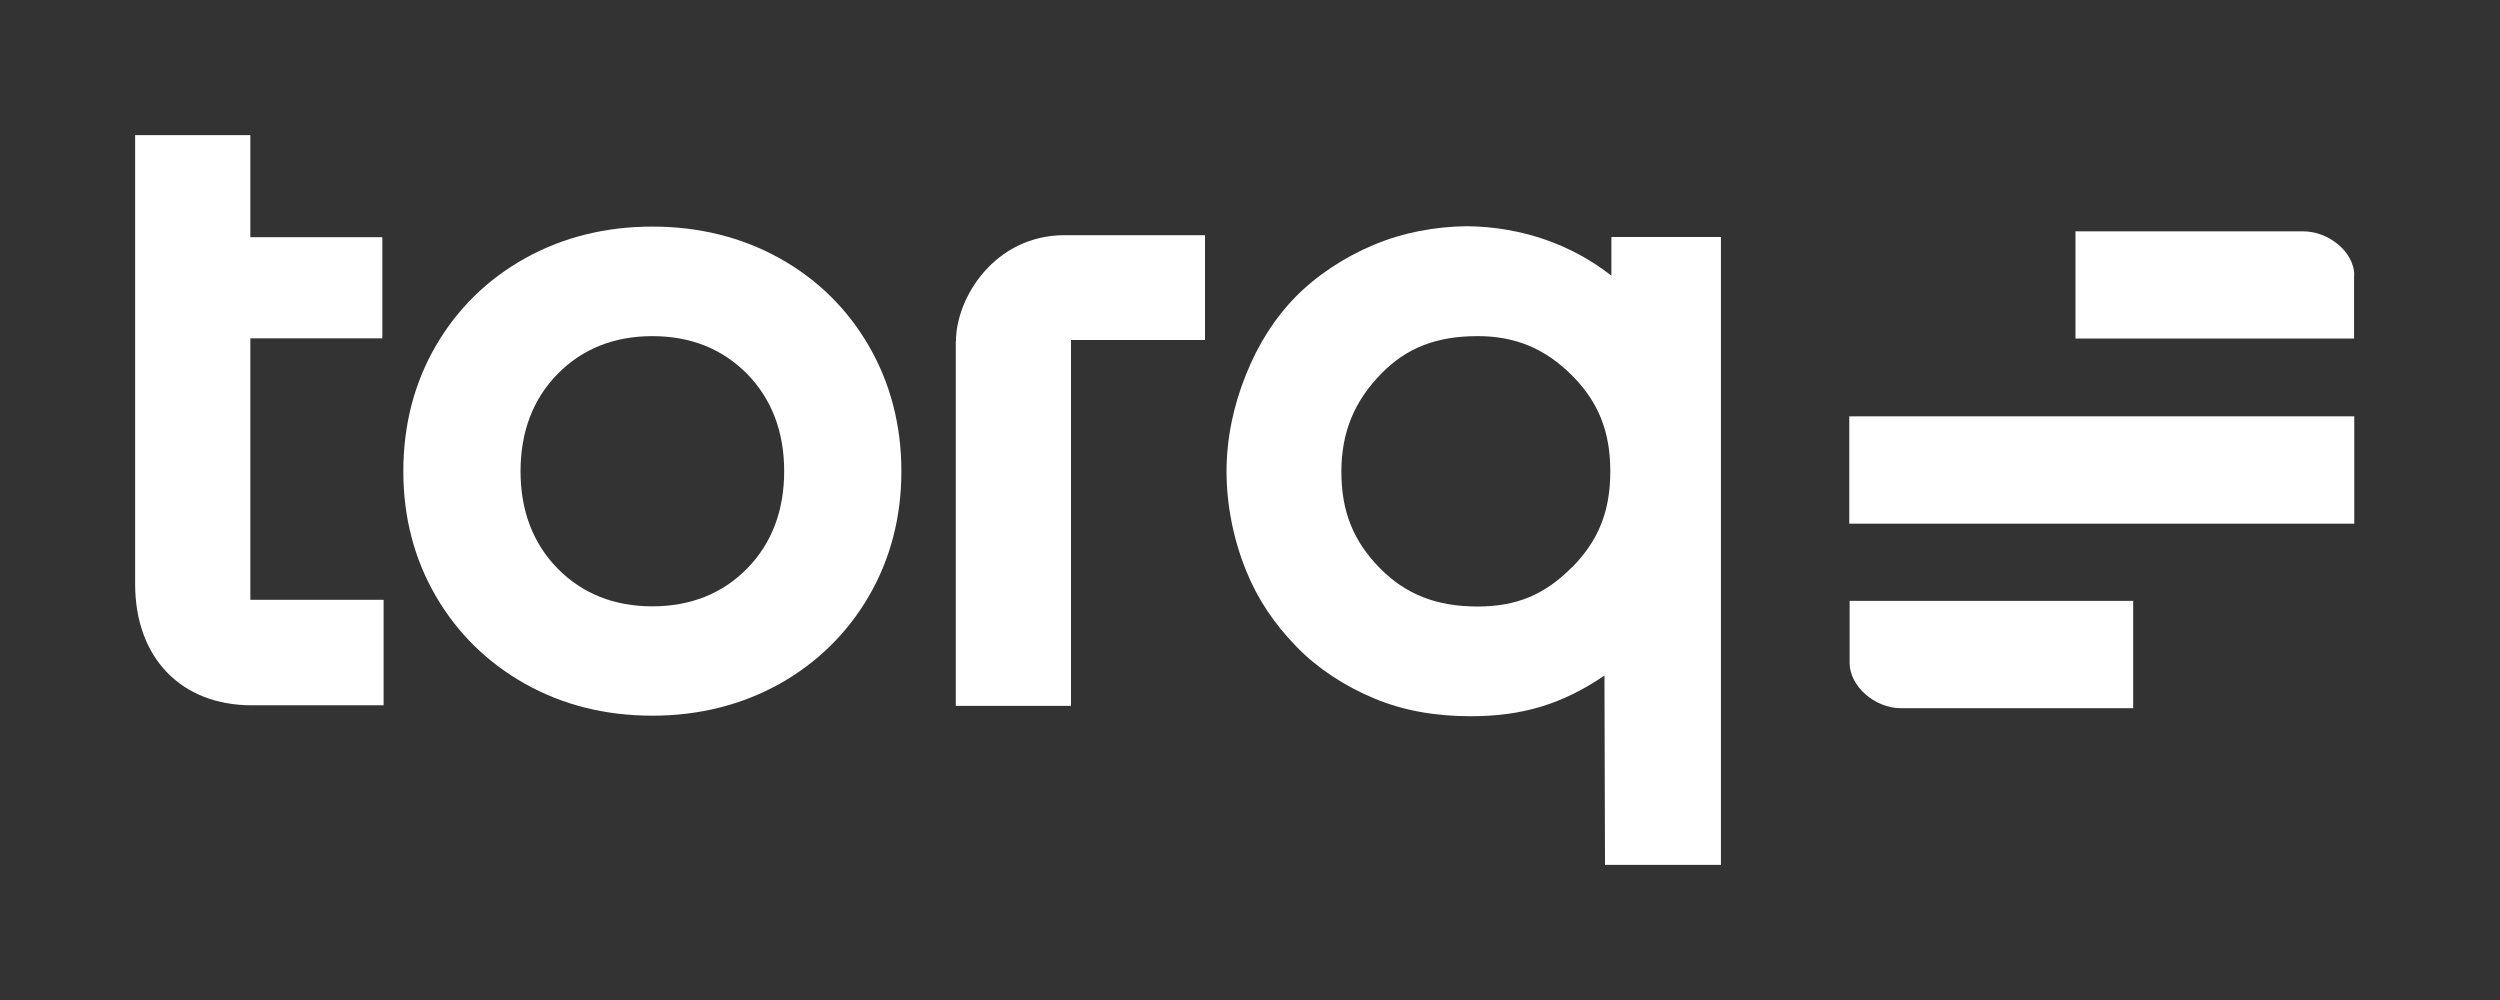 <svg width="185" height="74" viewBox="0 0 185 74" fill="none" xmlns="http://www.w3.org/2000/svg">
<rect x="0" y="0" width="185" height="74" fill="#333333" stroke="none"/>
<g id="Frame 3850">
<g id="torq 1" clip-path="url(#clip0_3074_177596)">
<g id="Group">
<path id="Vector" d="M18.525 25.037H28.293V17.552H18.525V10H10V43.221C10 48.666 13.391 52.192 18.633 52.192H28.387V44.383H18.525V25.037Z" fill="white"/>
<path id="Vector_2" d="M57.678 19.105C54.881 17.551 51.72 16.768 48.275 16.768C44.829 16.768 41.668 17.551 38.871 19.105C36.075 20.659 33.846 22.847 32.252 25.59C30.657 28.332 29.847 31.453 29.847 34.871C29.847 38.289 30.657 41.37 32.252 44.112C33.846 46.855 36.075 49.043 38.871 50.611C41.668 52.178 44.829 52.961 48.275 52.961C51.72 52.961 54.881 52.164 57.678 50.611C60.474 49.043 62.703 46.855 64.297 44.112C65.892 41.37 66.702 38.262 66.702 34.871C66.702 31.48 65.892 28.359 64.297 25.603C62.703 22.847 60.474 20.659 57.678 19.105ZM58.029 34.871C58.029 37.789 57.11 40.208 55.286 42.072C53.462 43.923 51.112 44.869 48.275 44.869C45.437 44.869 43.087 43.923 41.263 42.072C39.439 40.208 38.52 37.789 38.52 34.871C38.52 31.953 39.439 29.535 41.263 27.67C43.087 25.819 45.437 24.874 48.275 24.874C51.112 24.874 53.462 25.819 55.286 27.67C57.11 29.535 58.029 31.953 58.029 34.871Z" fill="white"/>
<path id="Vector_3" d="M70.728 25.24V52.233H79.253V25.159H89.17V17.404H78.781C73.606 17.404 70.742 22.038 70.742 25.24H70.728Z" fill="white"/>
<path id="Vector_4" d="M119.243 17.537V20.401C116.365 18.145 112.718 16.794 108.584 16.74C106.152 16.767 103.828 17.213 101.693 18.105C99.505 19.01 97.424 20.388 95.871 21.969C94.357 23.509 93.114 25.441 92.196 27.738C91.25 30.088 90.764 32.493 90.764 34.911C90.764 37.33 91.263 39.883 92.209 42.22C93.047 44.301 94.276 46.152 95.965 47.881C97.478 49.435 99.464 50.759 101.707 51.691C103.814 52.569 106.152 53.001 108.854 53.001C112.664 53.001 115.636 52.096 118.73 49.989L118.77 64.012H127.349V17.537H119.257H119.243ZM116.325 41.977C114.298 44.017 112.218 44.882 109.34 44.882C106.314 44.882 104.031 43.99 102.126 42.058C100.153 40.059 99.261 37.857 99.261 34.911C99.261 31.966 100.234 29.669 102.234 27.629C104.112 25.724 106.314 24.873 109.354 24.873C112.123 24.873 114.339 25.792 116.311 27.765C118.284 29.737 119.162 31.926 119.162 34.884C119.162 37.843 118.284 40.005 116.325 41.991V41.977Z" fill="white"/>
</g>
<g id="Group_2">
<path id="Vector_5" d="M174.215 20.362C174.215 18.673 172.351 17.119 170.432 17.119H153.585V25.05H174.201V20.348L174.215 20.362Z" fill="white"/>
<path id="Vector_6" d="M174.216 30.807H136.847V38.751H174.216V30.807Z" fill="white"/>
<path id="Vector_7" d="M136.873 44.476V49.056C136.873 50.786 138.737 52.407 140.669 52.407H157.854V44.463H136.873V44.476Z" fill="white"/>
</g>
</g>
</g>
<defs>
<clipPath id="clip0_3074_177596">
<rect width="164.216" height="54" fill="white" transform="translate(10 10)"/>
</clipPath>
</defs>
</svg>
